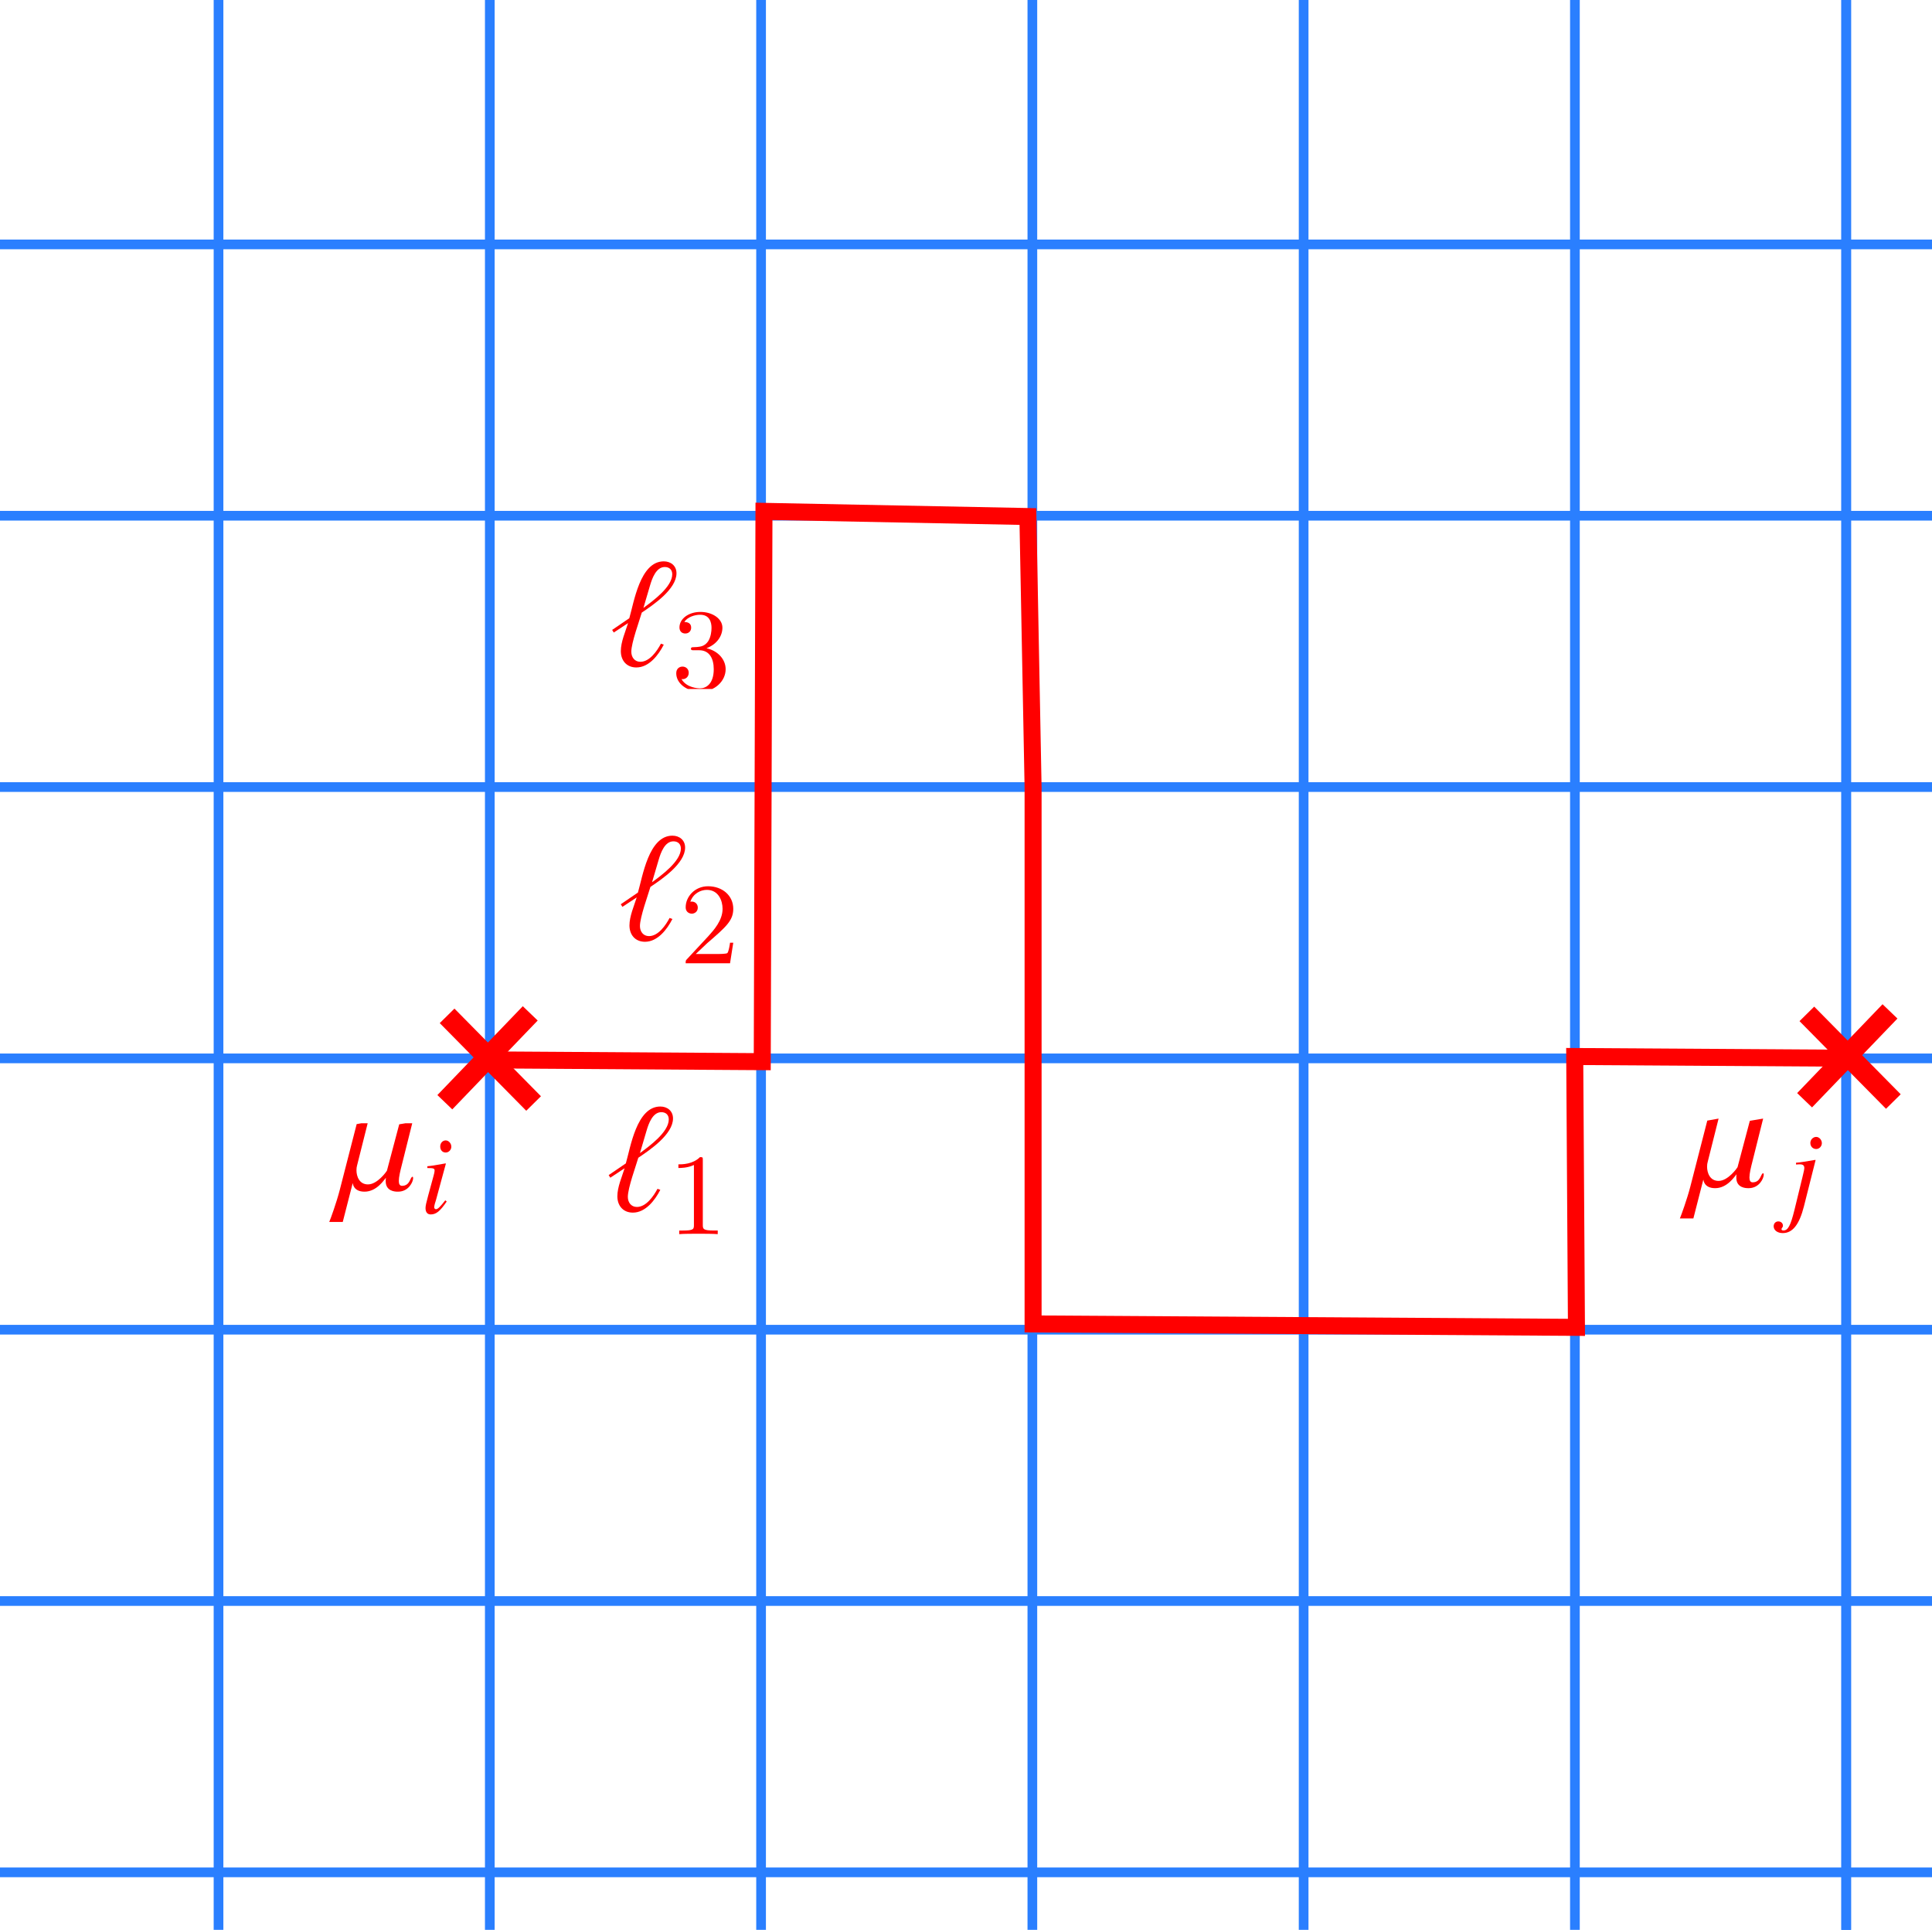 <?xml version="1.0" encoding="UTF-8" standalone="no"?>
<!-- Created with Inkscape (http://www.inkscape.org/) -->

<svg
   width="52.844mm"
   height="52.777mm"
   viewBox="0 0 52.844 52.777"
   version="1.1"
   id="svg5"
   inkscape:version="1.2.2 (732a01da63, 2022-12-09)"
   sodipodi:docname="disorder.svg"
   inkscape:export-filename="disorder.pdf"
   inkscape:export-xdpi="96"
   inkscape:export-ydpi="96"
   xmlns:inkscape="http://www.inkscape.org/namespaces/inkscape"
   xmlns:sodipodi="http://sodipodi.sourceforge.net/DTD/sodipodi-0.dtd"
   xmlns="http://www.w3.org/2000/svg"
   xmlns:svg="http://www.w3.org/2000/svg">
  <sodipodi:namedview
     id="namedview7"
     pagecolor="#ffffff"
     bordercolor="#000000"
     borderopacity="0.25"
     inkscape:showpageshadow="2"
     inkscape:pageopacity="0.0"
     inkscape:pagecheckerboard="0"
     inkscape:deskcolor="#d1d1d1"
     inkscape:document-units="mm"
     showgrid="false"
     inkscape:zoom="5.6079763"
     inkscape:cx="97.896276"
     inkscape:cy="100.57104"
     inkscape:window-width="2189"
     inkscape:window-height="1541"
     inkscape:window-x="197"
     inkscape:window-y="0"
     inkscape:window-maximized="0"
     inkscape:current-layer="layer1">
    <inkscape:grid
       type="xygrid"
       id="grid765"
       originx="-10.728"
       originy="-10.955" />
  </sodipodi:namedview>
  <defs
     id="defs2">
    <clipPath
       id="clipPath9919">
      <path
         clip-rule="nonzero"
         d="M 0,0 H 4.98 V 6.422 H 0 Z m 0,0"
         id="path4149" />
    </clipPath>
    <clipPath
       id="clipPath2684">
      <path
         clip-rule="nonzero"
         d="M 0,0 H 3 V 6.57 H 0 Z m 0,0"
         id="path5458" />
    </clipPath>
    <clipPath
       id="clipPath5270">
      <path
         clip-rule="nonzero"
         d="M 4,3 H 8 V 8.414 H 4 Z m 0,0"
         id="path5707" />
    </clipPath>
    <clipPath
       id="clipPath7452">
      <path
         clip-rule="nonzero"
         d="M 4,3 H 8 V 8.414 H 4 Z m 0,0"
         id="path8485" />
    </clipPath>
    <clipPath
       id="clipPath9879">
      <path
         clip-rule="nonzero"
         d="M 4,3 H 8 V 8.414 H 4 Z m 0,0"
         id="path61" />
    </clipPath>
    <clipPath
       id="clipPath3505">
      <path
         clip-rule="nonzero"
         d="M 4,3 H 8 V 8.414 H 4 Z m 0,0"
         id="path5191" />
    </clipPath>
    <clipPath
       id="clipPath59">
      <path
         clip-rule="nonzero"
         d="m 4,3 h 7 V 8.414 H 4 Z m 0,0"
         id="path2506" />
    </clipPath>
    <clipPath
       id="clipPath7851">
      <path
         clip-rule="nonzero"
         d="M 0,0 H 7 V 7.656 H 0 Z m 0,0"
         id="path4319" />
    </clipPath>
    <clipPath
       id="clipPath4891">
      <path
         clip-rule="nonzero"
         d="m 7,1 h 3 V 7.656 H 7 Z m 0,0"
         id="path2229" />
    </clipPath>
    <clipPath
       clipPathUnits="userSpaceOnUse"
       id="clipPath5749">
      <g
         id="g5753"
         transform="translate(2.087,1.687)">
        <rect
           style="fill:#0000ff;fill-opacity:1;stroke:#2a7fff;stroke-width:0.465"
           id="rect5751"
           width="52.844"
           height="52.777"
           x="10.728"
           y="10.955" />
      </g>
    </clipPath>
    <clipPath
       clipPathUnits="userSpaceOnUse"
       id="clipPath5755">
      <g
         id="g5759"
         transform="translate(-1.601,-2.135)">
        <rect
           style="fill:#0000ff;fill-opacity:1;stroke:#2a7fff;stroke-width:0.465"
           id="rect5757"
           width="52.844"
           height="52.777"
           x="10.728"
           y="10.955" />
      </g>
    </clipPath>
    <clipPath
       id="clipPath6101">
      <path
         clip-rule="nonzero"
         d="M 5,3 H 9 V 9.863 H 5 Z m 0,0"
         id="path2380" />
    </clipPath>
    <clipPath
       id="clipPath3317">
      <path
         clip-rule="nonzero"
         d="M 5,3 H 9 V 9.863 H 5 Z m 0,0"
         id="path4513" />
    </clipPath>
    <clipPath
       id="clipPath1690">
      <path
         clip-rule="nonzero"
         d="m 7,1 h 4 V 8.789 H 7 Z m 0,0"
         id="path7434" />
    </clipPath>
    <clipPath
       id="clipPath5389">
      <path
         clip-rule="nonzero"
         d="M 5,3 H 9 V 9.863 H 5 Z m 0,0"
         id="path3555" />
    </clipPath>
  </defs>
  <g
     inkscape:label="Layer 1"
     inkscape:groupmode="layer"
     id="layer1"
     transform="translate(-10.728,-10.955)">
    <g
       id="g336-2"
       transform="translate(-2.087,-1.687)"
       style="fill:#0000ff;fill-opacity:1;stroke:#2a7fff"
       clip-path="url(#clipPath5749)">
      <path
         style="fill:#0000ff;fill-opacity:1;stroke:#2a7fff;stroke-width:0.265;stroke-dasharray:none"
         d="M 9.26,11.906 H 66.146"
         id="path821-7"
         inkscape:tile-cx="37.703123"
         inkscape:tile-cy="11.90625"
         inkscape:tile-w="56.885414"
         inkscape:tile-h="0.26499998"
         inkscape:tile-x0="9.2604164"
         inkscape:tile-y0="11.77375" />
      <path
         style="fill:#0000ff;fill-opacity:1;stroke:#2a7fff;stroke-width:0.265;stroke-dasharray:none"
         d="M 9.26,11.906 H 66.146"
         id="use6043-60"
         inkscape:tile-x0="9.2604164"
         inkscape:tile-y0="11.77375" />
      <path
         style="fill:#0000ff;fill-opacity:1;stroke:#2a7fff;stroke-width:0.265;stroke-dasharray:none"
         d="M 9.26,19.326 H 66.146"
         id="use6047-37"
         inkscape:tile-x0="9.2604164"
         inkscape:tile-y0="11.77375" />
      <path
         style="fill:#0000ff;fill-opacity:1;stroke:#2a7fff;stroke-width:0.265;stroke-dasharray:none"
         d="M 9.26,26.746 H 66.146"
         id="use6051-8"
         inkscape:tile-x0="9.2604164"
         inkscape:tile-y0="11.77375" />
      <path
         style="fill:#0000ff;fill-opacity:1;stroke:#2a7fff;stroke-width:0.265;stroke-dasharray:none"
         d="M 9.26,34.166 H 66.146"
         id="use6055-44"
         inkscape:tile-x0="9.2604164"
         inkscape:tile-y0="11.77375" />
      <path
         style="fill:#0000ff;fill-opacity:1;stroke:#2a7fff;stroke-width:0.265;stroke-dasharray:none"
         d="M 9.26,41.586 H 66.146"
         id="use6059-2"
         inkscape:tile-x0="9.2604164"
         inkscape:tile-y0="11.77375" />
      <path
         style="fill:#0000ff;fill-opacity:1;stroke:#2a7fff;stroke-width:0.265;stroke-dasharray:none"
         d="M 9.26,49.006 H 66.146"
         id="use6063-3"
         inkscape:tile-x0="9.2604164"
         inkscape:tile-y0="11.77375" />
      <path
         style="fill:#0000ff;fill-opacity:1;stroke:#2a7fff;stroke-width:0.265;stroke-dasharray:none"
         d="M 9.26,56.426 H 66.146"
         id="use6067-5"
         inkscape:tile-x0="9.2604164"
         inkscape:tile-y0="11.77375" />
      <path
         style="fill:#0000ff;fill-opacity:1;stroke:#2a7fff;stroke-width:0.265;stroke-dasharray:none"
         d="M 9.26,63.846 H 66.146"
         id="use6071-9"
         inkscape:tile-x0="9.2604164"
         inkscape:tile-y0="11.77375" />
      <path
         style="fill:#0000ff;fill-opacity:1;stroke:#2a7fff;stroke-width:0.265;stroke-dasharray:none;stroke-opacity:1"
         d="M 63.312,9.086 V 65.972"
         id="path821-4-9"
         inkscape:tile-cx="37.703123"
         inkscape:tile-cy="11.90625"
         inkscape:tile-w="56.885414"
         inkscape:tile-h="0.26499998"
         inkscape:tile-x0="9.2604164"
         inkscape:tile-y0="11.77375" />
      <path
         style="fill:#0000ff;fill-opacity:1;stroke:#2a7fff;stroke-width:0.265;stroke-dasharray:none;stroke-opacity:1"
         d="M 63.312,9.086 V 65.972"
         id="use6043-6-0"
         inkscape:tile-x0="9.2604164"
         inkscape:tile-y0="11.77375" />
      <path
         style="fill:#0000ff;fill-opacity:1;stroke:#2a7fff;stroke-width:0.265;stroke-dasharray:none;stroke-opacity:1"
         d="M 55.892,9.086 V 65.972"
         id="use6047-3-6"
         inkscape:tile-x0="9.2604164"
         inkscape:tile-y0="11.77375" />
      <path
         style="fill:#0000ff;fill-opacity:1;stroke:#2a7fff;stroke-width:0.265;stroke-dasharray:none;stroke-opacity:1"
         d="M 48.472,9.086 V 65.972"
         id="use6051-6-9"
         inkscape:tile-x0="9.2604164"
         inkscape:tile-y0="11.77375" />
      <path
         style="fill:#0000ff;fill-opacity:1;stroke:#2a7fff;stroke-width:0.265;stroke-dasharray:none;stroke-opacity:1"
         d="M 41.052,9.086 V 65.972"
         id="use6055-4-4"
         inkscape:tile-x0="9.2604164"
         inkscape:tile-y0="11.77375" />
      <path
         style="fill:#0000ff;fill-opacity:1;stroke:#2a7fff;stroke-width:0.265;stroke-dasharray:none;stroke-opacity:1"
         d="M 33.632,9.086 V 65.972"
         id="use6059-3-4"
         inkscape:tile-x0="9.2604164"
         inkscape:tile-y0="11.77375" />
      <path
         style="fill:#0000ff;fill-opacity:1;stroke:#2a7fff;stroke-width:0.265;stroke-dasharray:none;stroke-opacity:1"
         d="M 26.212,9.086 V 65.972"
         id="use6063-8-3"
         inkscape:tile-x0="9.2604164"
         inkscape:tile-y0="11.77375" />
      <path
         style="fill:#0000ff;fill-opacity:1;stroke:#2a7fff;stroke-width:0.265;stroke-dasharray:none;stroke-opacity:1"
         d="M 18.792,9.086 V 65.972"
         id="use6067-3-6"
         inkscape:tile-x0="9.2604164"
         inkscape:tile-y0="11.77375" />
      <path
         style="fill:#0000ff;fill-opacity:1;stroke:#2a7fff;stroke-width:0.265;stroke-dasharray:none;stroke-opacity:1"
         d="M 11.372,9.086 V 65.972"
         id="use6071-1-2"
         inkscape:tile-x0="9.2604164"
         inkscape:tile-y0="11.77375" />
    </g>
    <g
       id="g3268">
      <path
         style="fill:none;stroke:#ff0000;stroke-width:0.565;stroke-linecap:butt;stroke-linejoin:miter;stroke-dasharray:none;stroke-opacity:1"
         d="M 22.895,41.098 25.231,38.668"
         id="path2398"
         sodipodi:nodetypes="cc" />
      <path
         style="fill:none;stroke:#ff0000;stroke-width:0.565;stroke-linecap:butt;stroke-linejoin:miter;stroke-dasharray:none;stroke-opacity:1"
         d="m 22.957,38.736 2.366,2.397"
         id="path2398-5"
         sodipodi:nodetypes="cc" />
    </g>
    <g
       id="g3268-2"
       transform="translate(37.192,-0.054)">
      <path
         style="fill:none;stroke:#ff0000;stroke-width:0.565;stroke-linecap:butt;stroke-linejoin:miter;stroke-dasharray:none;stroke-opacity:1"
         d="M 22.895,41.098 25.231,38.668"
         id="path2398-2"
         sodipodi:nodetypes="cc" />
      <path
         style="fill:none;stroke:#ff0000;stroke-width:0.565;stroke-linecap:butt;stroke-linejoin:miter;stroke-dasharray:none;stroke-opacity:1"
         d="m 22.957,38.736 2.366,2.397"
         id="path2398-5-5"
         sodipodi:nodetypes="cc" />
    </g>
    <path
       style="fill:none;stroke:#ff0000;stroke-width:0.465;stroke-linecap:butt;stroke-linejoin:miter;stroke-dasharray:none;stroke-opacity:1"
       d="m 24.358,39.942 7.219,0.047 0.047,-15.05 7.219,0.142 0.142,7.407 v 14.673 l 14.862,0.094 -0.047,-7.407 7.454,0.047"
       id="path3365" />
    <g
       inkscape:label=""
       transform="translate(19.734,41.641)"
       id="g5326"
       style="fill:#ff0000">
      <g
         clip-path="url(#clipPath7851)"
         id="g24"
         transform="matrix(0.353,0,0,0.353,0.001,0.032)"
         style="fill:#ff0000">
        <g
           fill="#000000"
           fill-opacity="1"
           id="g22"
           style="fill:#ff0000">
          <g
             id="use20"
             transform="translate(0.574,5.176)"
             style="fill:#ff0000">
            <path
               d="m 5.922,-0.922 c 0,-0.062 -0.016,-0.109 -0.047,-0.109 -0.188,0 -0.172,0.703 -0.812,0.703 -0.188,0 -0.25,-0.156 -0.25,-0.375 0,-0.312 0.109,-0.766 0.234,-1.25 L 5.875,-5.266 4.844,-5.094 3.891,-1.5 c -0.031,0.062 -0.734,1.062 -1.469,1.062 -0.672,0 -0.891,-0.625 -0.891,-1.094 0,-0.141 0.016,-0.281 0.047,-0.375 l 0.844,-3.359 -0.875,0.156 L 0.234,0 c -0.25,0.969 -0.719,2.266 -0.812,2.469 H 0.469 L 1.234,-0.516 H 1.25 C 1.25,-0.5 1.297,0.125 2.156,0.125 c 0.953,0 1.531,-0.938 1.656,-1.078 -0.016,0.094 -0.016,0.172 -0.016,0.266 0,0.781 0.719,0.812 0.922,0.812 H 4.75 c 0.828,0 1.172,-0.766 1.172,-1.047 z m 0,0"
               id="path36"
               style="fill:#ff0000" />
          </g>
        </g>
      </g>
      <g
         clip-path="url(#clipPath4891)"
         id="g30"
         transform="matrix(0.353,0,0,0.353,0.001,0.032)"
         style="fill:#ff0000">
        <g
           fill="#000000"
           fill-opacity="1"
           id="g28"
           style="fill:#ff0000">
          <g
             id="use26"
             transform="translate(7.034,6.97)"
             style="fill:#ff0000">
            <path
               d="M 2.062,-0.906 1.953,-1 C 1.562,-0.5 1.375,-0.312 1.234,-0.312 1.156,-0.312 1.094,-0.375 1.094,-0.453 c 0,-0.141 0.078,-0.391 0.141,-0.578 L 2,-3.844 1.969,-3.859 c -0.875,0.156 -1.062,0.188 -1.406,0.219 V -3.5 c 0.484,0 0.562,0.031 0.562,0.203 0,0.078 -0.031,0.219 -0.078,0.391 L 0.625,-1.359 c -0.141,0.531 -0.203,0.781 -0.203,0.953 0,0.328 0.141,0.5 0.406,0.5 0.422,0 0.734,-0.266 1.234,-1 z m 0.359,-4.25 c 0,-0.25 -0.203,-0.484 -0.438,-0.484 -0.234,0 -0.422,0.203 -0.422,0.469 0,0.281 0.172,0.469 0.422,0.469 0.234,0 0.438,-0.203 0.438,-0.453 z m 0,0"
               id="path40"
               style="fill:#ff0000" />
          </g>
        </g>
      </g>
    </g>
    <g
       inkscape:label=""
       transform="translate(27.377,41.216)"
       id="g6259"
       style="fill:#ff0000">
      <g
         fill="#000000"
         fill-opacity="1"
         id="g19"
         transform="matrix(0.353,0,0,0.353,-0.044,0.008)"
         style="fill:#ff0000">
        <g
           id="use17"
           transform="translate(-0.048,8.07)"
           style="fill:#ff0000">
          <path
             d="m 5.156,-7.172 c 0,-0.578 -0.438,-0.922 -0.984,-0.922 -1.844,0 -2.312,3.188 -2.672,4.406 l -1.328,0.906 0.125,0.203 L 1.406,-3.312 c -0.203,0.656 -0.562,1.453 -0.562,2.172 0,0.719 0.438,1.266 1.203,1.266 0.984,0 1.719,-0.969 2.125,-1.766 L 3.953,-1.719 c -0.297,0.562 -0.875,1.406 -1.594,1.406 -0.453,0 -0.703,-0.359 -0.703,-0.781 0,-0.688 0.625,-2.391 0.812,-3.031 0.906,-0.609 2.688,-1.812 2.688,-3.047 z M 4.828,-7.094 c 0,0.984 -1.516,2.078 -2.234,2.609 l 0.516,-1.75 C 3.266,-6.766 3.578,-7.656 4.25,-7.656 c 0.344,0 0.578,0.203 0.578,0.562 z m 0,0"
             id="path31"
             style="fill:#ff0000" />
        </g>
      </g>
      <g
         clip-path="url(#clipPath6101)"
         id="g25"
         transform="matrix(0.353,0,0,0.353,-0.044,0.008)"
         style="fill:#ff0000">
        <g
           fill="#000000"
           fill-opacity="1"
           id="g23"
           style="fill:#ff0000">
          <g
             id="use21"
             transform="translate(4.698,9.863)"
             style="fill:#ff0000">
            <path
               d="m 2.719,-5.734 c 0,-0.219 0,-0.234 -0.219,-0.234 -0.562,0.562 -1.391,0.562 -1.672,0.562 V -5.125 c 0.172,0 0.719,0 1.203,-0.234 v 4.641 c 0,0.328 -0.016,0.438 -0.859,0.438 H 0.891 V 0 c 0.312,-0.031 1.125,-0.031 1.484,-0.031 0.375,0 1.172,0 1.5,0.031 V -0.281 H 3.594 c -0.844,0 -0.875,-0.109 -0.875,-0.438 z m 0,0"
               id="path35"
               style="fill:#ff0000" />
          </g>
        </g>
      </g>
    </g>
    <g
       inkscape:label=""
       transform="translate(27.708,33.809)"
       id="g7162"
       style="fill:#ff0000">
      <g
         fill="#000000"
         fill-opacity="1"
         id="g7152"
         transform="matrix(0.353,0,0,0.353,-0.044,0.008)"
         style="fill:#ff0000">
        <g
           id="g7150"
           transform="translate(-0.048,8.07)"
           style="fill:#ff0000">
          <path
             d="m 5.156,-7.172 c 0,-0.578 -0.438,-0.922 -0.984,-0.922 -1.844,0 -2.312,3.188 -2.672,4.406 l -1.328,0.906 0.125,0.203 L 1.406,-3.312 c -0.203,0.656 -0.562,1.453 -0.562,2.172 0,0.719 0.438,1.266 1.203,1.266 0.984,0 1.719,-0.969 2.125,-1.766 L 3.953,-1.719 c -0.297,0.562 -0.875,1.406 -1.594,1.406 -0.453,0 -0.703,-0.359 -0.703,-0.781 0,-0.688 0.625,-2.391 0.812,-3.031 0.906,-0.609 2.688,-1.812 2.688,-3.047 z M 4.828,-7.094 c 0,0.984 -1.516,2.078 -2.234,2.609 l 0.516,-1.75 C 3.266,-6.766 3.578,-7.656 4.25,-7.656 c 0.344,0 0.578,0.203 0.578,0.562 z m 0,0"
             id="path7148"
             style="fill:#ff0000" />
        </g>
      </g>
      <g
         clip-path="url(#clipPath3317)"
         id="g7160"
         transform="matrix(0.353,0,0,0.353,-0.044,0.008)"
         style="fill:#ff0000">
        <g
           fill="#000000"
           fill-opacity="1"
           id="g7158"
           style="fill:#ff0000">
          <g
             id="g7156"
             transform="translate(4.698,9.863)"
             style="fill:#ff0000">
            <path
               d="m 4.141,-1.594 h -0.25 C 3.875,-1.469 3.797,-0.938 3.688,-0.797 3.625,-0.719 3.016,-0.719 2.828,-0.719 H 1.234 L 2.125,-1.562 c 1.469,-1.266 2.016,-1.75 2.016,-2.656 0,-1.031 -0.844,-1.75 -1.953,-1.75 -1.031,0 -1.734,0.812 -1.734,1.625 0,0.453 0.391,0.5 0.469,0.5 0.203,0 0.469,-0.141 0.469,-0.469 0,-0.266 -0.188,-0.469 -0.469,-0.469 -0.047,0 -0.062,0 -0.109,0.016 C 1.031,-5.406 1.609,-5.688 2.094,-5.688 c 0.906,0 1.219,0.844 1.219,1.469 0,0.906 -0.688,1.656 -1.109,2.125 L 0.562,-0.328 C 0.453,-0.219 0.453,-0.203 0.453,0 h 3.438 z m 0,0"
               id="path7154"
               style="fill:#ff0000" />
          </g>
        </g>
      </g>
    </g>
    <g
       inkscape:label=""
       transform="translate(56.676,41.546)"
       id="g8085"
       style="fill:#ff0000">
      <g
         fill="#000000"
         fill-opacity="1"
         id="g8075"
         transform="matrix(0.353,0,0,0.353,0.001,0.031)"
         style="fill:#ff0000">
        <g
           id="g8073"
           transform="translate(0.574,5.177)"
           style="fill:#ff0000">
          <path
             d="m 5.922,-0.922 c 0,-0.062 -0.016,-0.109 -0.047,-0.109 -0.188,0 -0.172,0.703 -0.812,0.703 -0.188,0 -0.25,-0.156 -0.25,-0.375 0,-0.312 0.109,-0.766 0.234,-1.25 L 5.875,-5.266 4.844,-5.094 3.891,-1.5 c -0.031,0.062 -0.734,1.062 -1.469,1.062 -0.672,0 -0.891,-0.625 -0.891,-1.094 0,-0.141 0.016,-0.281 0.047,-0.375 l 0.844,-3.359 -0.875,0.156 L 0.234,0 c -0.25,0.969 -0.719,2.266 -0.812,2.469 H 0.469 L 1.234,-0.516 H 1.25 C 1.25,-0.5 1.297,0.125 2.156,0.125 c 0.953,0 1.531,-0.938 1.656,-1.078 -0.016,0.094 -0.016,0.172 -0.016,0.266 0,0.781 0.719,0.812 0.922,0.812 H 4.75 c 0.828,0 1.172,-0.766 1.172,-1.047 z m 0,0"
             id="path8071"
             style="fill:#ff0000" />
        </g>
      </g>
      <g
         clip-path="url(#clipPath1690)"
         id="g8083"
         transform="matrix(0.353,0,0,0.353,0.001,0.031)"
         style="fill:#ff0000">
        <g
           fill="#000000"
           fill-opacity="1"
           id="g8081"
           style="fill:#ff0000">
          <g
             id="g8079"
             transform="translate(8.357,6.97)"
             style="fill:#ff0000">
            <path
               d="M 1.25,-0.25 2.156,-3.844 2.125,-3.859 c -0.734,0.125 -1.203,0.203 -1.484,0.219 V -3.5 L 0.875,-3.516 h 0.062 c 0.25,0 0.344,0.094 0.344,0.281 0,0.094 -0.031,0.266 -0.141,0.703 l -0.625,2.562 c -0.297,1.203 -0.5,1.578 -0.844,1.578 -0.109,0 -0.156,-0.031 -0.156,-0.094 0,-0.031 0,-0.047 0.031,-0.094 C -0.391,1.344 -0.375,1.312 -0.375,1.234 c 0,-0.188 -0.156,-0.328 -0.359,-0.328 -0.203,0 -0.359,0.156 -0.359,0.375 0,0.312 0.297,0.531 0.703,0.531 C 0.375,1.812 0.891,1.156 1.25,-0.25 Z m 1.391,-4.906 c 0,-0.25 -0.203,-0.484 -0.438,-0.484 -0.234,0 -0.453,0.203 -0.453,0.469 0,0.281 0.203,0.469 0.453,0.469 0.234,0 0.438,-0.203 0.438,-0.453 z m 0,0"
               id="path8077"
               style="fill:#ff0000" />
          </g>
        </g>
      </g>
    </g>
    <g
       inkscape:label=""
       transform="translate(27.472,26.307)"
       id="g9028"
       style="fill:#ff0000">
      <g
         fill="#000000"
         fill-opacity="1"
         id="g9018"
         transform="matrix(0.353,0,0,0.353,-0.044,0.008)"
         style="fill:#ff0000">
        <g
           id="g9016"
           transform="translate(-0.048,8.07)"
           style="fill:#ff0000">
          <path
             d="m 5.156,-7.172 c 0,-0.578 -0.438,-0.922 -0.984,-0.922 -1.844,0 -2.312,3.188 -2.672,4.406 l -1.328,0.906 0.125,0.203 L 1.406,-3.312 c -0.203,0.656 -0.562,1.453 -0.562,2.172 0,0.719 0.438,1.266 1.203,1.266 0.984,0 1.719,-0.969 2.125,-1.766 L 3.953,-1.719 c -0.297,0.562 -0.875,1.406 -1.594,1.406 -0.453,0 -0.703,-0.359 -0.703,-0.781 0,-0.688 0.625,-2.391 0.812,-3.031 0.906,-0.609 2.688,-1.812 2.688,-3.047 z M 4.828,-7.094 c 0,0.984 -1.516,2.078 -2.234,2.609 l 0.516,-1.75 C 3.266,-6.766 3.578,-7.656 4.25,-7.656 c 0.344,0 0.578,0.203 0.578,0.562 z m 0,0"
             id="path9014"
             style="fill:#ff0000" />
        </g>
      </g>
      <g
         clip-path="url(#clipPath5389)"
         id="g9026"
         transform="matrix(0.353,0,0,0.353,-0.044,0.008)"
         style="fill:#ff0000">
        <g
           fill="#000000"
           fill-opacity="1"
           id="g9024"
           style="fill:#ff0000">
          <g
             id="g9022"
             transform="translate(4.698,9.863)"
             style="fill:#ff0000">
            <path
               d="M 2.734,-3.156 C 3.562,-3.469 3.969,-4.125 3.969,-4.75 c 0,-0.688 -0.766,-1.219 -1.703,-1.219 -0.922,0 -1.625,0.531 -1.625,1.203 0,0.297 0.188,0.469 0.453,0.469 0.266,0 0.453,-0.188 0.453,-0.453 0,-0.312 -0.219,-0.438 -0.531,-0.438 C 1.25,-5.562 1.797,-5.75 2.25,-5.75 c 0.734,0 0.875,0.594 0.875,1.016 0,0.266 -0.047,0.703 -0.266,1.047 C 2.578,-3.297 2.266,-3.281 2,-3.25 1.781,-3.234 1.766,-3.234 1.688,-3.234 1.609,-3.234 1.531,-3.219 1.531,-3.125 1.531,-3 1.609,-3 1.766,-3 h 0.406 c 0.781,0 1.125,0.625 1.125,1.469 0,1.156 -0.609,1.484 -1.062,1.484 -0.172,0 -1.047,-0.047 -1.438,-0.719 0.312,0.047 0.562,-0.172 0.562,-0.484 0,-0.297 -0.219,-0.484 -0.484,-0.484 -0.219,0 -0.484,0.141 -0.484,0.516 0,0.797 0.828,1.422 1.875,1.422 1.109,0 1.953,-0.812 1.953,-1.734 0,-0.781 -0.625,-1.438 -1.484,-1.625 z m 0,0"
               id="path9020"
               style="fill:#ff0000" />
          </g>
        </g>
      </g>
    </g>
  </g>
</svg>
